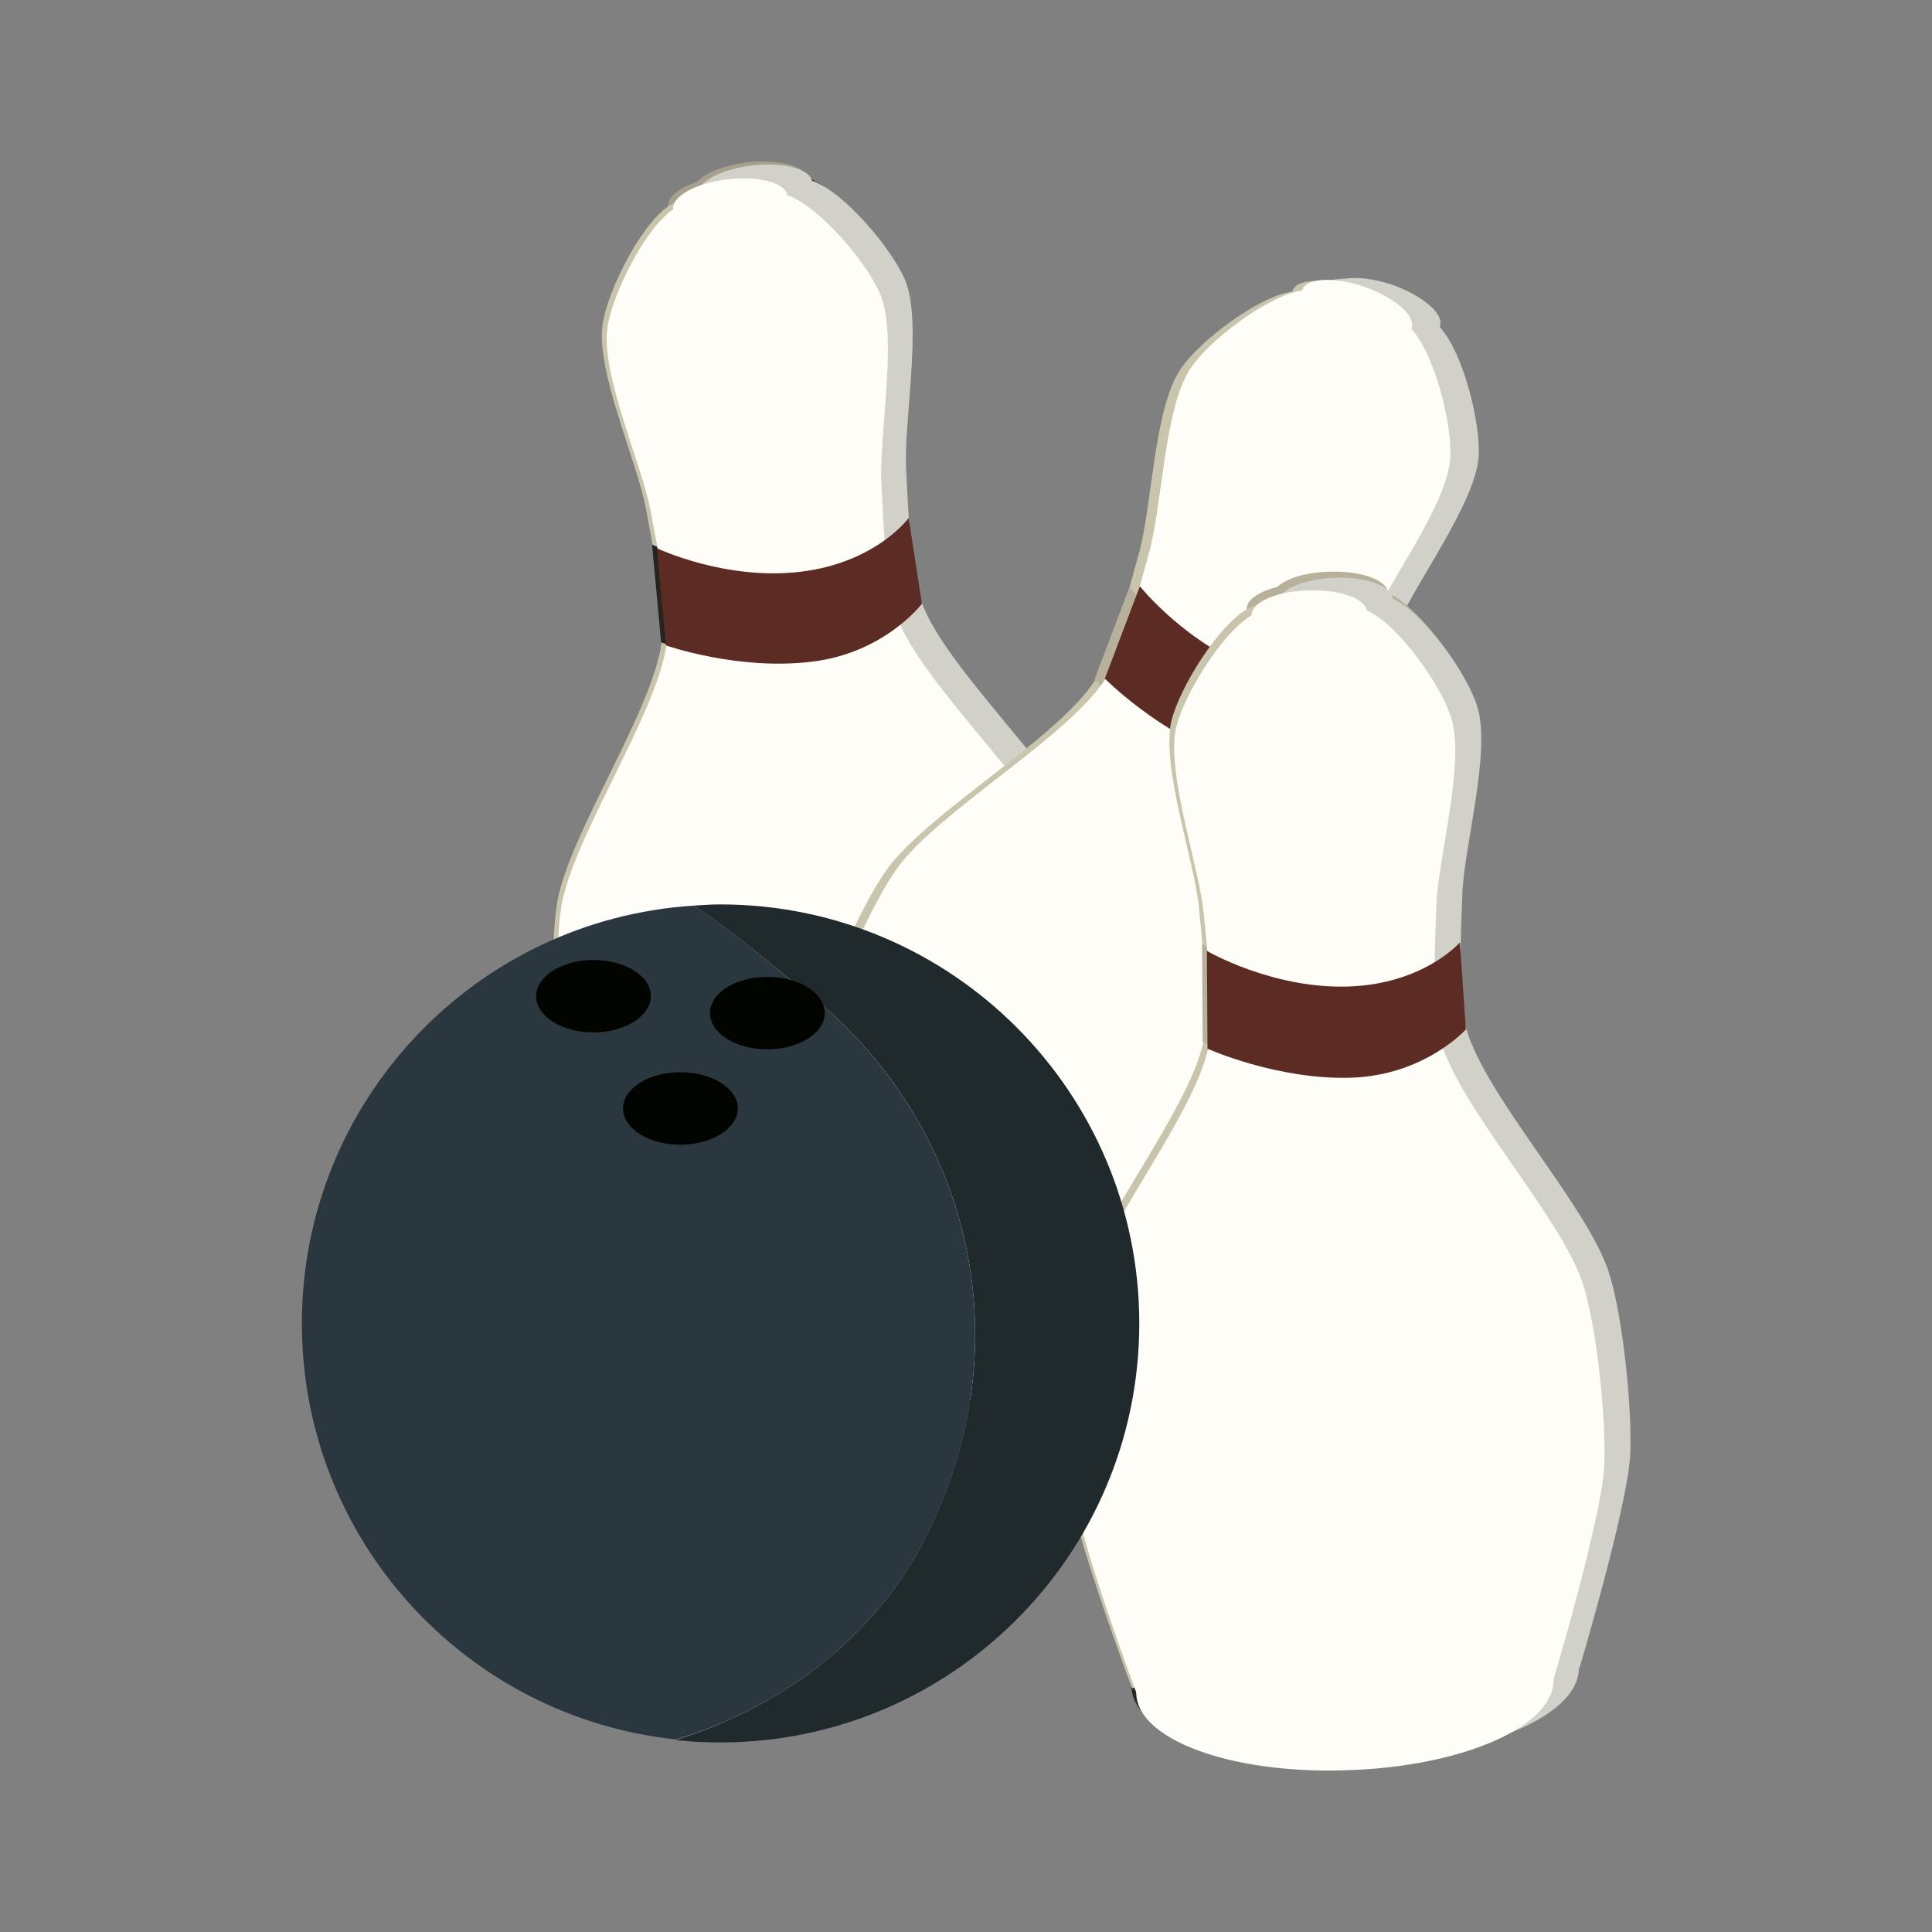 <?xml version="1.0" encoding="utf-8"?>
<!-- Generator: Adobe Illustrator 18.0.0, SVG Export Plug-In . SVG Version: 6.00 Build 0)  -->
<!DOCTYPE svg PUBLIC "-//W3C//DTD SVG 1.1//EN" "http://www.w3.org/Graphics/SVG/1.1/DTD/svg11.dtd">
<svg version="1.1" id="Layer_1" xmlns="http://www.w3.org/2000/svg" xmlns:xlink="http://www.w3.org/1999/xlink" x="0px" y="0px"
	 viewBox="0 0 320 320" enable-background="new 0 0 320 320" xml:space="preserve">
<rect x="0" y="0" width="320" height="320" fill="#808080" stroke="none"/>
<g>
	<g>
		<g>
			<g>
				<g>
					<path fill="#27241F" d="M110.8,211.4c0.9,7.6,17,12,36,9.7c19-2.2,33.6-10.2,32.7-17.8c-0.9-7.6-17-12-36-9.7
						C124.6,195.8,109.9,203.8,110.8,211.4z"/>
				</g>
				<g>
					<path fill="#A6A08C" d="M114.8,31.8c0.2,2.1,4.7,3.3,9.9,2.7c5.2-0.6,9.3-2.8,9-4.9c-0.2-2.1-4.7-3.3-9.9-2.7
						C118.6,27.5,114.5,29.7,114.8,31.8z"/>
				</g>
				<g>
					<path fill="#27241F" d="M179.5,203.3c0,0,5.6-26.7,5.4-35.7c-0.2-7.7-3.1-23.2-6.2-30.3c-4.6-10.6-22.7-27.1-26.8-37.9
						c-2-5.2-2.3-16.5-2.6-22c-0.5-7.8,2.7-24-0.1-31.3c-2.1-5.2-10-14.6-15.3-16.6c-4.5-1.7-15-0.4-19,2.2
						c-4.7,3.1-10.2,14.1-11,19.7c-1.1,7.8,5.8,22.8,7.2,30.5c1,5.5,3.3,16.5,2.6,22c-1.5,11.5-15.3,31.7-17.3,43.1
						c-1.3,7.6-0.6,23.3,1,30.9c1.9,8.8,13.5,33.4,13.5,33.4L179.5,203.3z"/>
				</g>
			</g>
			<g>
				<g>
					<path fill="#27241F" d="M106.7,213.8c0.9,7.6,17,12,36,9.7c19-2.2,33.6-10.2,32.7-17.8c-0.9-7.6-17-12-36-9.7
						C120.5,198.2,105.8,206.2,106.7,213.8z"/>
				</g>
				<g>
					<path fill="#A6A08C" d="M110.7,34.1c0.3,2.1,4.7,3.3,9.9,2.7c5.2-0.6,9.3-2.8,9-4.9c-0.2-2.1-4.7-3.3-9.9-2.7
						C114.5,29.8,110.5,32,110.7,34.1z"/>
				</g>
				<g>
					<path fill="#C9C4AC" d="M175.4,205.7c0,0,5.6-26.7,5.4-35.7c-0.2-7.7-3.1-23.2-6.2-30.3c-4.6-10.6-22.7-27-26.8-37.9
						c-2-5.2-2.3-16.5-2.6-22c-0.5-7.8,2.7-24-0.1-31.3c-2.1-5.2-10-14.6-15.3-16.6c-4.5-1.7-15-0.4-19,2.2
						c-4.7,3.1-10.2,14.1-11,19.7c-1.1,7.8,5.8,22.8,7.2,30.5c1,5.5,3.3,16.5,2.6,22c-1.5,11.5-15.3,31.7-17.3,43.1
						c-1.3,7.6-0.6,23.3,1,30.9c1.9,8.8,13.5,33.4,13.5,33.4L175.4,205.7z"/>
				</g>
			</g>
			<g>
				<path fill="#27241F" d="M109.5,106.4c0,0,12,4.2,24.1,2.7c12.1-1.4,18.3-9.6,18.3-9.6l-2.2-14.2c0,0-5.4,7.4-17.9,8.8
					c-12.5,1.5-23.8-3.9-23.8-3.9L109.5,106.4z"/>
			</g>
		</g>
		<g>
			<g>
				<g>
					<path fill="#D2D1C9" d="M111.6,211.9c0.9,7.6,17,12,36,9.7c19-2.2,33.6-10.2,32.7-17.8c-0.9-7.6-17-12-36-9.7
						C125.4,196.3,110.7,204.3,111.6,211.9z"/>
				</g>
				<g>
					<path fill="#D2D1C9" d="M115.6,32.3c0.2,2.1,4.7,3.3,9.9,2.7c5.2-0.6,9.3-2.8,9-4.9c-0.2-2.1-4.7-3.3-9.9-2.7
						C119.4,28,115.3,30.2,115.6,32.3z"/>
				</g>
				<g>
					<path fill="#D2D1C9" d="M180.3,203.8c0,0,5.6-26.7,5.4-35.7c-0.2-7.7-3.1-23.2-6.2-30.3c-4.6-10.6-22.7-27-26.8-37.9
						c-2-5.2-2.3-16.5-2.6-22c-0.5-7.8,2.7-24-0.1-31.3c-2.1-5.2-10-14.6-15.3-16.6c-4.5-1.7-15-0.4-19,2.2
						c-4.7,3.1-10.2,14.1-11,19.7c-1.1,7.8,5.8,22.8,7.2,30.5c1,5.5,3.3,16.5,2.6,22c-1.5,11.5-15.3,31.7-17.3,43.1
						c-1.3,7.6-0.6,23.3,1,30.9c1.9,8.8,13.5,33.4,13.5,33.4L180.3,203.8z"/>
				</g>
			</g>
			<g>
				<g>
					<path fill="#FFFDF8" d="M107.5,214.3c0.9,7.6,17,12,36,9.7c19-2.2,33.6-10.2,32.7-17.8c-0.9-7.6-17-12-36-9.7
						C121.3,198.7,106.6,206.7,107.5,214.3z"/>
				</g>
				<g>
					<path fill="#FFFDF8" d="M111.5,34.6c0.3,2.1,4.7,3.3,9.9,2.7c5.2-0.6,9.3-2.8,9-4.9c-0.2-2.1-4.7-3.3-9.9-2.7
						C115.3,30.3,111.3,32.5,111.5,34.6z"/>
				</g>
				<g>
					<path fill="#FFFDF8" d="M176.2,206.2c0,0,5.6-26.7,5.4-35.7c-0.2-7.7-3.1-23.2-6.2-30.3c-4.6-10.6-22.7-27.1-26.8-37.9
						c-2-5.2-2.3-16.5-2.6-22c-0.5-7.8,2.7-24-0.1-31.3c-2.1-5.3-10-14.6-15.3-16.6c-4.5-1.7-15-0.4-19,2.2
						c-4.7,3.1-10.2,14.1-11,19.7c-1.1,7.8,5.8,22.8,7.2,30.5c1,5.5,3.3,16.5,2.6,22C108.7,118.4,95,138.5,93,150
						c-1.3,7.6-0.6,23.3,1,30.9c1.9,8.8,13.5,33.4,13.5,33.4L176.2,206.2z"/>
				</g>
			</g>
			<g>
				<path fill="#5C2C24" d="M110.3,106.9c0,0,12,4.2,24.1,2.7c12.1-1.4,18.3-9.6,18.3-9.6l-2.2-14.2c0,0-5.4,7.4-17.9,8.9
					c-12.5,1.5-23.8-3.9-23.8-3.9L110.3,106.9z"/>
			</g>
		</g>
	</g>
	<g>
		<g>
			<g>
				<g>
					<path fill="#27241F" d="M131.9,207.9c-2.5,7.2,10,18.2,28.1,24.5c18,6.3,34.7,5.5,37.2-1.7c2.5-7.2-10-18.2-28.1-24.5
						C151,199.9,134.4,200.7,131.9,207.9z"/>
				</g>
				<g>
					
						<ellipse transform="matrix(-0.944 -0.329 0.329 -0.944 416.79 173.094)" fill="#C9C4AC" cx="223" cy="51.3" rx="9.6" ry="3.8"/>
				</g>
				<g>
					<path fill="#C9C4AC" d="M197.1,230.7c0,0,16.7-21.5,20.4-29.7c3.2-7,7.3-22.2,7.7-29.9c0.5-11.6-8.5-34.2-7.6-45.8
						c0.5-5.5,5.2-15.8,7.3-20.9c3-7.2,13-20.4,13.6-28.2c0.4-5.6-2.6-17.5-6.5-21.6c-3.3-3.4-13.3-6.9-18-6.3
						c-5.6,0.8-15.4,8.2-18.5,12.9c-4.4,6.5-4.7,23-6.9,30.6c-1.5,5.3-4.2,16.3-7.3,21c-6.4,9.7-27.6,21.8-34.4,31.2
						c-4.5,6.3-10.7,20.7-12.6,28.2c-2.2,8.8-2.5,36-2.5,36L197.1,230.7z"/>
				</g>
			</g>
			<g>
				<g>
					<path fill="#27241F" d="M136.5,207.6c-2.5,7.2,10,18.2,28.1,24.5c18,6.3,34.7,5.5,37.2-1.7c2.5-7.2-10-18.2-28.1-24.5
						C155.7,199.6,139.1,200.3,136.5,207.6z"/>
				</g>
				<g>
					<path fill="#C9C4AC" d="M218.7,47.8c-0.7,2,2.8,5,7.8,6.8c5,1.7,9.6,1.5,10.3-0.5c0.7-2-2.8-5-7.8-6.8
						C224,45.6,219.4,45.8,218.7,47.8z"/>
				</g>
				<g>
					<path fill="#27241F" d="M201.8,230.3c0,0,16.7-21.5,20.4-29.7c3.2-7,7.3-22.2,7.7-29.9c0.5-11.6-8.5-34.2-7.6-45.8
						c0.5-5.5,5.2-15.8,7.3-21c3-7.2,13-20.4,13.6-28.2c0.4-5.6-2.6-17.5-6.5-21.6c-3.3-3.5-13.3-6.9-18.1-6.3
						c-5.6,0.8-15.4,8.2-18.5,12.9c-4.4,6.5-4.7,23-6.9,30.6c-1.5,5.3-4.2,16.3-7.3,21c-6.4,9.7-27.6,21.8-34.4,31.2
						c-4.5,6.3-10.7,20.7-12.6,28.2c-2.2,8.7-2.5,36-2.5,36L201.8,230.3z"/>
				</g>
			</g>
			<g>
				<path fill="#B7B19C" d="M181.3,112.5c0,0,8.9,9,20.5,13c11.5,4,20.6-0.6,20.6-0.6l4.3-13.8c0,0-8.1,4.3-19.9,0.1
					c-11.9-4.2-19.7-14-19.7-14L181.3,112.5z"/>
			</g>
		</g>
		<g>
			<g>
				<g>
					<path fill="#D2D1C9" d="M138.3,207.5c-2.5,7.2,10,18.2,28.1,24.5s34.7,5.5,37.2-1.7c2.5-7.2-10-18.2-28.1-24.5
						C157.4,199.5,140.8,200.2,138.3,207.5z"/>
				</g>
				<g>
					<path fill="#D2D1C9" d="M220.4,47.7c-0.7,2,2.8,5,7.8,6.8c5,1.7,9.6,1.5,10.3-0.5c0.7-2-2.8-5-7.8-6.8
						C225.7,45.5,221.1,45.7,220.4,47.7z"/>
				</g>
				<g>
					<path fill="#D2D1C9" d="M203.5,230.2c0,0,16.7-21.5,20.4-29.7c3.2-7,7.3-22.2,7.7-29.9c0.5-11.6-8.5-34.2-7.6-45.8
						c0.5-5.5,5.2-15.8,7.3-20.9c3-7.2,13-20.4,13.6-28.2c0.4-5.6-2.6-17.5-6.5-21.6c-3.3-3.4-13.3-6.9-18.1-6.3
						c-5.6,0.8-15.4,8.2-18.5,12.9c-4.4,6.5-4.7,23-6.9,30.6c-1.5,5.3-4.2,16.3-7.3,21c-6.4,9.7-27.6,21.8-34.4,31.2
						c-4.5,6.3-10.7,20.7-12.6,28.2c-2.2,8.7-2.5,36-2.5,36L203.5,230.2z"/>
				</g>
			</g>
			<g>
				<g>
					<path fill="#FFFDF8" d="M133.6,207.8c-2.5,7.2,10,18.2,28.1,24.5c18,6.3,34.7,5.5,37.2-1.7c2.5-7.2-10-18.2-28.1-24.5
						C152.7,199.8,136.1,200.6,133.6,207.8z"/>
				</g>
				<g>
					<path fill="#FFFDF8" d="M215.7,48c-0.7,2,2.8,5,7.8,6.8c5,1.7,9.6,1.5,10.3-0.5c0.7-2-2.8-5-7.8-6.8
						C221,45.8,216.4,46,215.7,48z"/>
				</g>
				<g>
					<path fill="#FFFDF8" d="M198.8,230.6c0,0,16.7-21.5,20.4-29.7c3.2-7,7.3-22.2,7.7-29.9c0.5-11.6-8.6-34.2-7.6-45.8
						c0.5-5.5,5.2-15.8,7.3-21c3-7.2,13-20.4,13.6-28.2c0.4-5.6-2.6-17.5-6.5-21.6c-3.3-3.5-13.3-6.9-18-6.3
						c-5.6,0.8-15.4,8.2-18.5,12.9c-4.4,6.5-4.7,23-6.9,30.6c-1.5,5.3-4.2,16.3-7.3,21c-6.4,9.7-27.6,21.8-34.4,31.2
						c-4.5,6.3-10.7,20.7-12.6,28.2c-2.2,8.8-2.5,36-2.5,36L198.8,230.6z"/>
				</g>
			</g>
			<g>
				<path fill="#5C2C24" d="M183,112.4c0,0,8.9,9,20.5,13c11.5,4,20.6-0.6,20.6-0.6l4.3-13.8c0,0-8.1,4.3-19.9,0.1
					c-11.9-4.2-19.7-14-19.7-14L183,112.4z"/>
			</g>
		</g>
	</g>
	<g>
		<g>
			<g>
				<g>
					<path fill="#27241F" d="M191.6,277.4c0.2,7.7,15.9,13.4,35,12.7c19.1-0.6,34.4-7.3,34.1-15c-0.3-7.7-15.9-13.4-35-12.7
						C206.6,263.1,191.4,269.8,191.6,277.4z"/>
				</g>
				<g>
					<path fill="#B7B19C" d="M210.8,98.8c0.1,2.1,4.4,3.7,9.7,3.5c5.3-0.2,9.5-2,9.4-4.1c-0.1-2.1-4.4-3.7-9.7-3.5
						C214.9,94.8,210.7,96.7,210.8,98.8z"/>
				</g>
				<g>
					<path fill="#B7B19C" d="M260.7,275.2c0,0,7.8-26.1,8.4-35.1c0.5-7.7-1.2-23.4-3.6-30.7c-3.7-11-20.3-28.9-23.5-40
						c-1.5-5.3-0.9-16.6-0.7-22.2c0.2-7.8,4.8-23.7,2.5-31.2c-1.6-5.4-8.7-15.4-13.8-17.8c-4.3-2-14.9-1.7-19.1,0.6
						c-4.9,2.7-11.4,13.2-12.6,18.7c-1.7,7.6,3.9,23.2,4.6,31c0.5,5.5,1.9,16.8,0.7,22.2c-2.5,11.3-17.9,30.3-20.9,41.5
						c-2,7.5-2.6,23.2-1.6,30.9c1.1,8.9,10.7,34.5,10.7,34.5L260.7,275.2z"/>
				</g>
			</g>
			<g>
				<g>
					<path fill="#27241F" d="M187.4,279.4c0.3,7.7,15.9,13.4,35,12.7c19.1-0.6,34.3-7.3,34.1-15c-0.3-7.7-15.9-13.4-35-12.7
						C202.4,265,187.1,271.8,187.4,279.4z"/>
				</g>
				<g>
					<path fill="#B7B19C" d="M206.5,100.8c0.1,2.1,4.4,3.7,9.7,3.5c5.3-0.2,9.5-2,9.4-4.2c-0.1-2.1-4.4-3.7-9.7-3.5
						C210.7,96.8,206.5,98.7,206.5,100.8z"/>
				</g>
				<g>
					<path fill="#C9C4AC" d="M256.5,277.2c0,0,7.8-26.1,8.4-35.1c0.5-7.7-1.2-23.4-3.6-30.7c-3.7-11-20.3-28.9-23.5-40
						c-1.5-5.3-0.9-16.6-0.7-22.2c0.2-7.8,4.8-23.7,2.5-31.2c-1.6-5.4-8.7-15.4-13.8-17.8c-4.3-2-14.9-1.7-19.1,0.6
						c-4.9,2.7-11.4,13.2-12.7,18.7c-1.7,7.6,3.9,23.2,4.6,31c0.5,5.5,1.9,16.8,0.7,22.2c-2.5,11.3-17.9,30.3-20.9,41.5
						c-2,7.5-2.6,23.2-1.6,30.9c1.1,9,10.7,34.5,10.7,34.5L256.5,277.2z"/>
				</g>
			</g>
			<g>
				<path fill="#B7B19C" d="M199.2,172.6c0,0,11.6,5.2,23.8,4.8c12.2-0.4,19-8,19-8l-1-14.4c0,0-6,6.9-18.5,7.3
					c-12.6,0.4-23.4-5.9-23.4-5.9L199.2,172.6z"/>
			</g>
		</g>
		<g>
			<g>
				<g>
					<path fill="#D2D1C9" d="M192.4,278.5c0.2,7.7,15.9,13.4,35,12.7c19.1-0.6,34.3-7.3,34.1-15c-0.3-7.7-15.9-13.4-35-12.7
						C207.5,264.1,192.2,270.9,192.4,278.5z"/>
				</g>
				<g>
					<path fill="#D2D1C9" d="M211.6,99.9c0.1,2.1,4.4,3.7,9.7,3.5c5.3-0.2,9.5-2,9.4-4.2c-0.1-2.1-4.4-3.7-9.7-3.5
						C215.8,95.9,211.5,97.8,211.6,99.9z"/>
				</g>
				<g>
					<path fill="#D2D1C9" d="M261.6,276.3c0,0,7.8-26.1,8.4-35.1c0.4-7.7-1.2-23.4-3.6-30.7c-3.7-11-20.3-28.9-23.5-40
						c-1.5-5.3-0.9-16.6-0.7-22.2c0.2-7.8,4.8-23.7,2.5-31.2c-1.6-5.4-8.7-15.4-13.8-17.8c-4.3-2-14.9-1.7-19.1,0.6
						c-4.9,2.7-11.4,13.2-12.6,18.7c-1.7,7.6,3.9,23.2,4.6,31c0.5,5.5,1.9,16.8,0.7,22.2c-2.5,11.3-17.9,30.3-20.9,41.5
						c-2,7.5-2.6,23.2-1.6,30.9c1.1,8.9,10.7,34.5,10.7,34.5L261.6,276.3z"/>
				</g>
			</g>
			<g>
				<g>
					<path fill="#FFFDF8" d="M188.2,280.5c0.2,7.7,15.9,13.4,35,12.7c19.1-0.6,34.3-7.3,34.1-15c-0.3-7.7-15.9-13.4-35-12.7
						C203.2,266.1,187.9,272.8,188.2,280.5z"/>
				</g>
				<g>
					<path fill="#FFFDF8" d="M207.3,101.9c0.1,2.1,4.4,3.7,9.7,3.5c5.3-0.2,9.5-2,9.4-4.1c-0.1-2.1-4.4-3.7-9.7-3.5
						C211.5,97.9,207.3,99.7,207.3,101.9z"/>
				</g>
				<g>
					<path fill="#FFFDF8" d="M257.3,278.2c0,0,7.8-26.1,8.4-35.1c0.4-7.7-1.2-23.4-3.6-30.7c-3.7-11-20.3-28.9-23.5-40
						c-1.5-5.3-0.9-16.6-0.7-22.2c0.2-7.8,4.8-23.7,2.5-31.2c-1.6-5.4-8.7-15.4-13.8-17.8c-4.3-2-14.9-1.7-19.1,0.6
						c-4.9,2.7-11.4,13.2-12.7,18.7c-1.7,7.6,3.9,23.2,4.6,31c0.5,5.5,1.9,16.8,0.7,22.2c-2.5,11.3-17.9,30.3-20.9,41.5
						c-2,7.5-2.6,23.2-1.6,30.9c1.1,8.9,10.7,34.5,10.7,34.5L257.3,278.2z"/>
				</g>
			</g>
			<g>
				<path fill="#5C2C24" d="M200,173.7c0,0,11.6,5.2,23.8,4.8c12.2-0.4,19-8,19-8l-1-14.4c0,0-6,6.9-18.5,7.3
					c-12.6,0.4-23.4-5.9-23.4-5.9L200,173.7z"/>
			</g>
		</g>
	</g>
	<g>
		<g>
			<path fill="#20292C" d="M153.5,254.3c16.8-33.6,6.3-71.4-23.1-92.4c-4.8-4-10-8.3-15.5-11.9c1.5-0.1,2.9-0.2,4.4-0.2
				c38.3,0,69.4,31.1,69.4,69.4c0,38.3-31.1,69.4-69.4,69.4c-2.5,0-5-0.1-7.4-0.4C129.6,282.8,145.3,270.9,153.5,254.3z"/>
		</g>
		<g>
			<path fill="#2A373F" d="M50,219.2c0-36.8,28.7-66.9,64.9-69.2c5.6,3.6,10.7,7.9,15.5,11.9c29.4,21,39.9,58.8,23.1,92.4
				c-8.3,16.6-23.9,28.5-41.6,33.8C77.1,284.4,50,255,50,219.2z"/>
		</g>
		<g>
			<path fill="#020400" d="M103.2,183.6c0,3.3,4.2,6,9.5,6c5.2,0,9.5-2.7,9.5-6c0-3.3-4.2-6-9.5-6
				C107.4,177.6,103.2,180.3,103.2,183.6z"/>
		</g>
		<g>
			<path fill="#020400" d="M117.6,167.8c0,3.3,4.2,6,9.5,6c5.2,0,9.5-2.7,9.5-6c0-3.3-4.2-6-9.5-6
				C121.8,161.8,117.6,164.5,117.6,167.8z"/>
		</g>
		<g>
			<path fill="#020400" d="M88.8,165c0,3.3,4.2,6,9.5,6c5.2,0,9.5-2.7,9.5-6c0-3.3-4.2-6-9.5-6C93.1,159,88.8,161.7,88.8,165z"/>
		</g>
	</g>
</g>
</svg>
